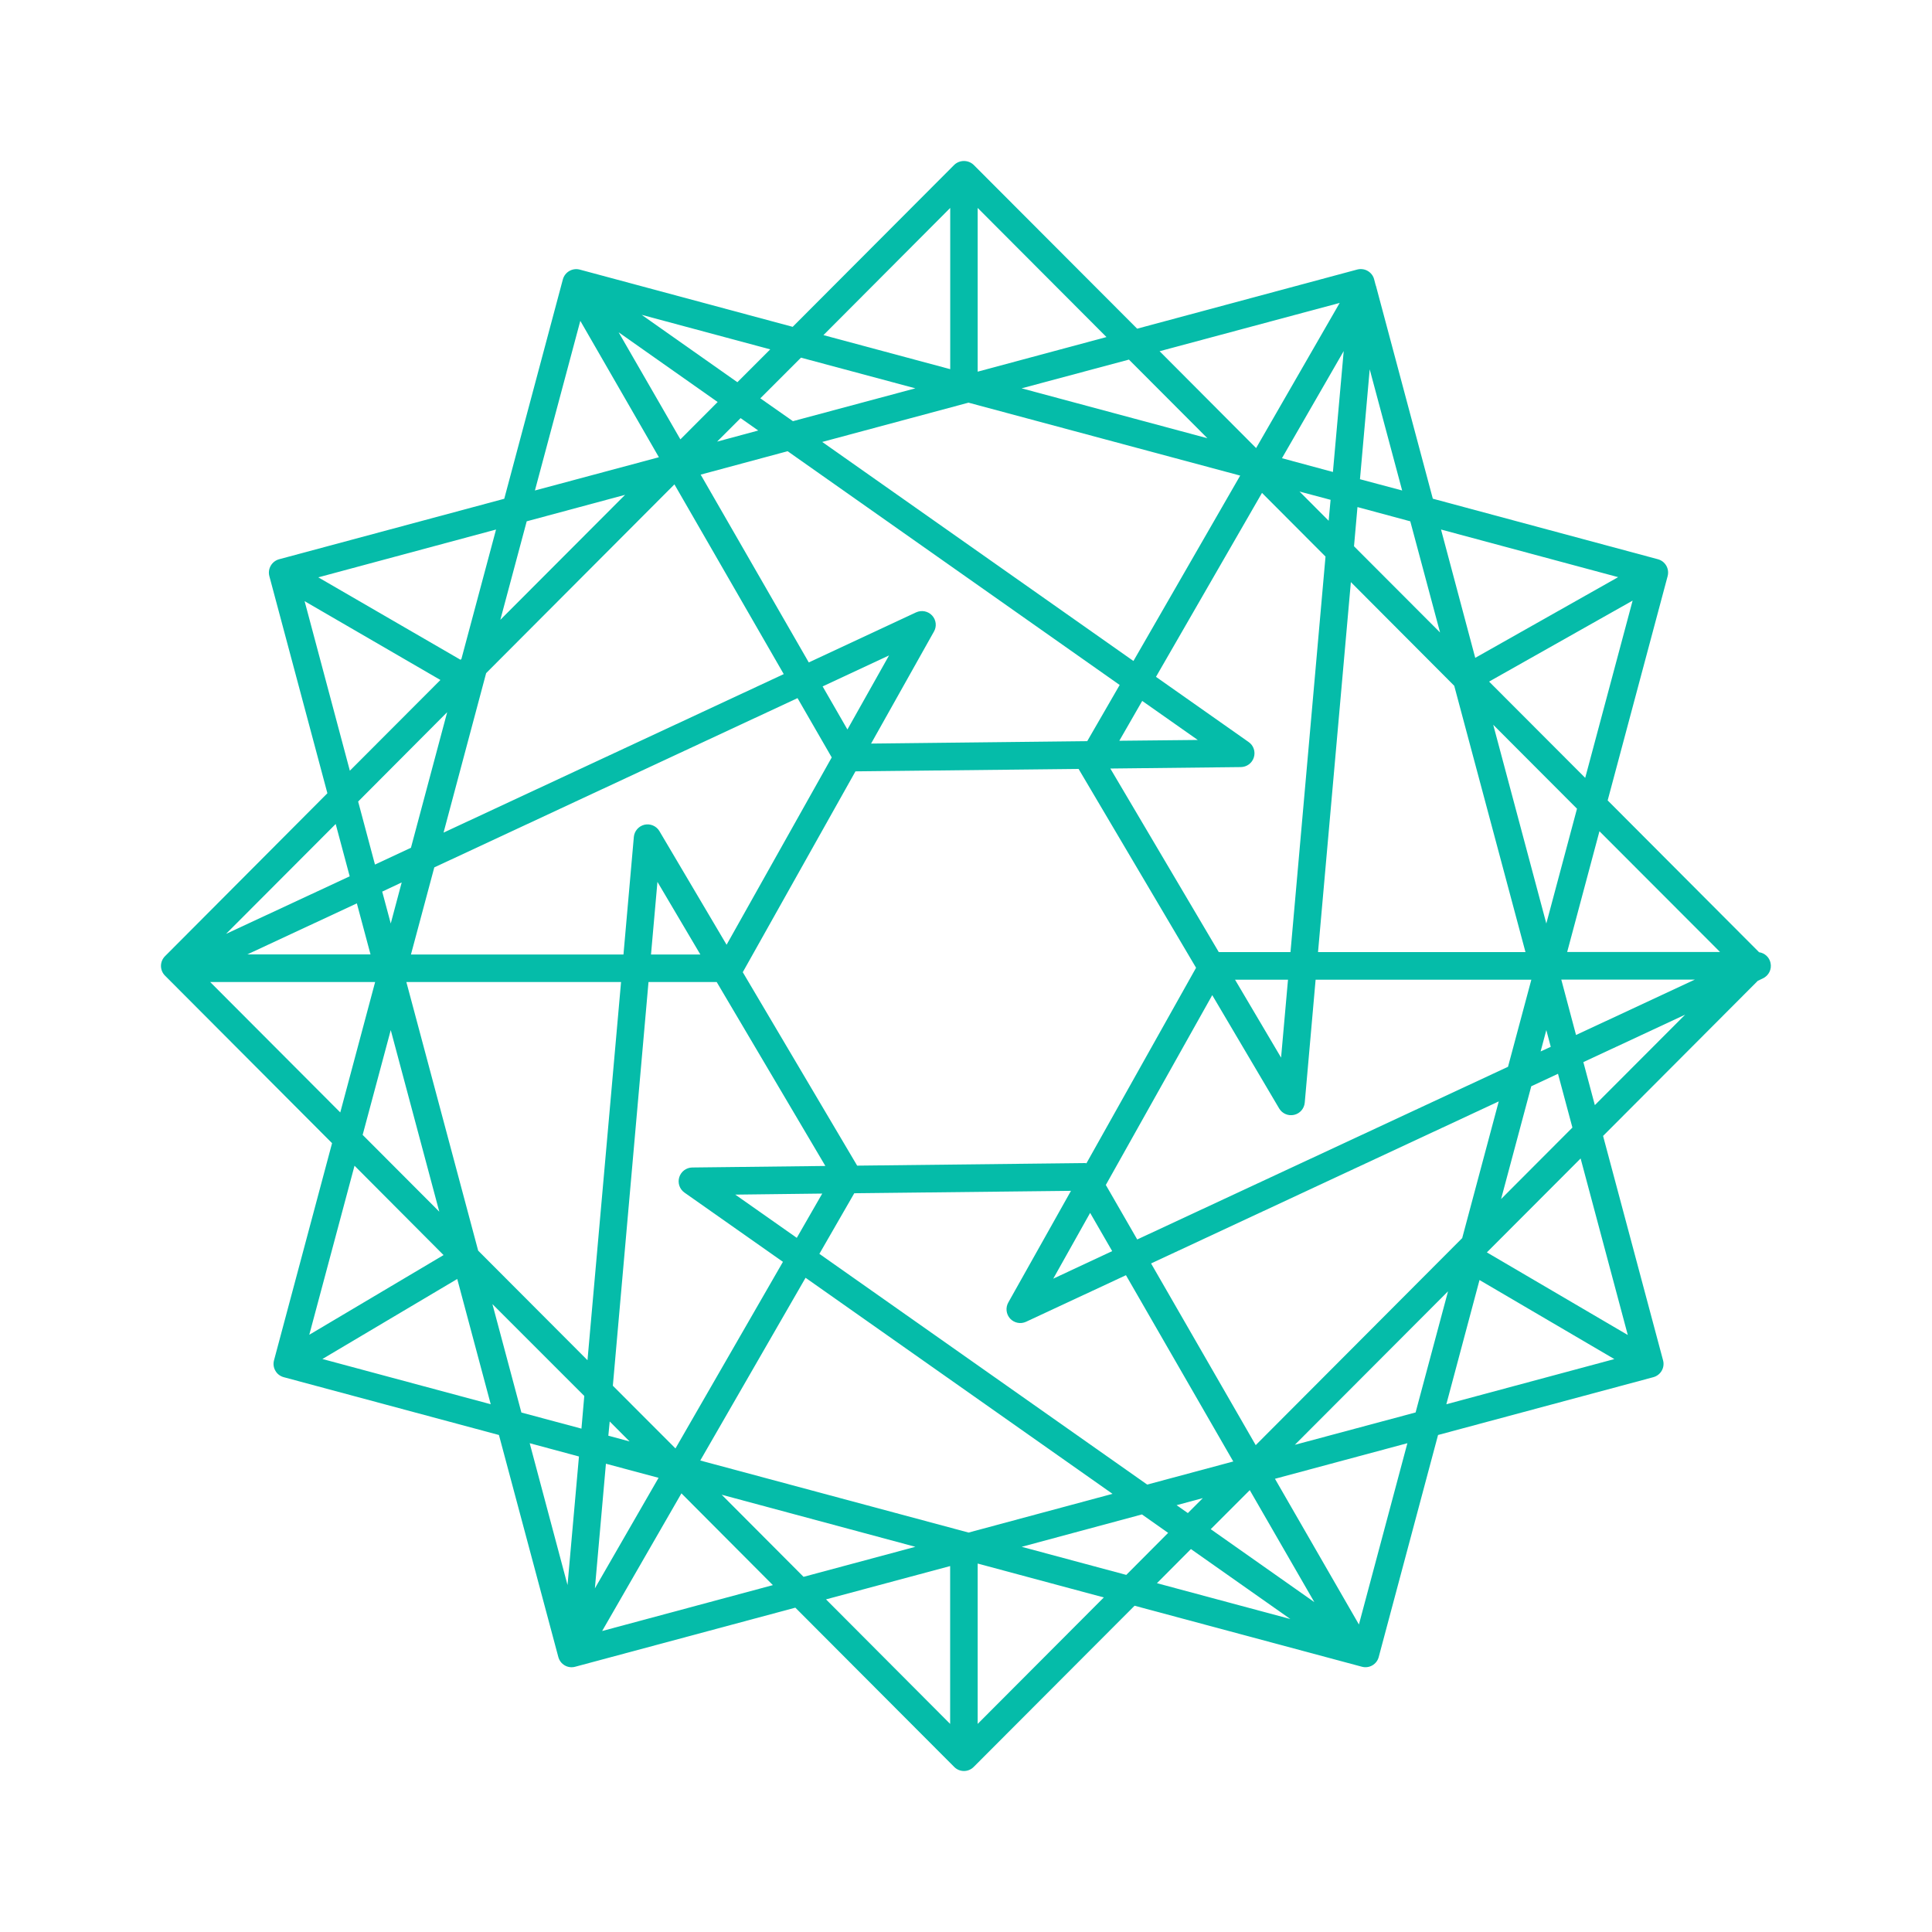 <svg width="24" height="24" viewBox="0 0 24 24" fill="none" xmlns="http://www.w3.org/2000/svg">
<path d="M21.994 11.961C22.012 12.04 21.972 12.12 21.899 12.154L21.836 12.184L19.914 14.111L20.659 16.898C20.684 16.989 20.63 17.083 20.538 17.108L17.864 17.826L17.127 20.584C17.103 20.675 17.01 20.729 16.919 20.705L14.094 19.947L12.095 21.95C12.063 21.982 12.02 22 11.975 22C11.929 22 11.886 21.982 11.854 21.95L9.88 19.971L7.145 20.705C7.101 20.717 7.054 20.711 7.015 20.688C6.976 20.666 6.948 20.628 6.936 20.585L6.198 17.826L3.525 17.108C3.481 17.096 3.443 17.068 3.421 17.028C3.398 16.989 3.392 16.942 3.404 16.898L4.125 14.201L2.05 12.12C1.983 12.053 1.983 11.945 2.05 11.878L4.067 9.854L3.346 7.157C3.322 7.066 3.376 6.972 3.468 6.947L6.264 6.196L6.992 3.471C7.017 3.379 7.111 3.325 7.202 3.349L9.847 4.06L11.854 2.048C11.921 1.984 12.028 1.984 12.095 2.048L14.126 4.083L16.861 3.348C16.905 3.337 16.952 3.343 16.991 3.366C17.03 3.389 17.059 3.426 17.07 3.47L17.089 3.542C17.093 3.552 17.097 3.564 17.099 3.575L17.799 6.195L20.595 6.947C20.687 6.972 20.74 7.065 20.716 7.157L19.971 9.943L21.852 11.829C21.922 11.839 21.979 11.891 21.994 11.961V11.961ZM19.812 13.728L20.933 12.605L19.669 13.194L19.812 13.729V13.728ZM20.221 16.584L19.635 14.391L18.471 15.557V15.558L20.221 16.584ZM18.379 15.901L17.967 17.444L20.054 16.883L18.379 15.901V15.901ZM16.881 20.18L17.483 17.928L15.838 18.37L16.881 20.18ZM14.794 19.243L14.372 19.667L16.029 20.112L14.794 19.243ZM12.145 21.415L13.712 19.844L12.145 19.423V21.415ZM11.804 19.454L10.261 19.868L11.803 21.415V19.454H11.804ZM7.48 20.261L9.601 19.691L8.465 18.551L7.48 20.261ZM6.58 17.928L7.05 19.69L7.192 18.093L6.58 17.928ZM4.005 16.882L6.096 17.444L5.68 15.888L4.005 16.882ZM5.51 15.591L4.404 14.481L3.842 16.581L5.51 15.591ZM2.611 12.199L4.227 13.819L4.66 12.199H2.611ZM4.344 10.886L4.17 10.236L2.808 11.601L4.344 10.886ZM3.784 7.468L4.346 9.574L5.471 8.447L3.784 7.468ZM5.732 8.185L6.162 6.578L3.954 7.172L5.721 8.196L5.732 8.185ZM7.209 3.985L6.645 6.093L8.185 5.68L7.209 3.986V3.985ZM9.16 4.748L9.568 4.34L7.971 3.911L9.16 4.748ZM11.804 2.583L10.229 4.163L11.804 4.586V2.583ZM12.145 4.617L13.745 4.187L12.145 2.583V4.617ZM16.642 3.763L14.405 4.363L15.604 5.566L16.642 3.763ZM16.894 5.953L17.418 6.093L17.015 4.588L16.894 5.953ZM20.103 7.17L17.901 6.578L18.326 8.172L20.102 7.169L20.103 7.17ZM18.498 8.467L19.692 9.663L20.281 7.461L18.498 8.467ZM21.367 11.826L19.869 10.326L19.468 11.826H21.367ZM19.395 12.169L19.578 12.857L21.054 12.169H19.396H19.395ZM19.137 13.062L19.264 13.004L19.209 12.796L19.138 13.062H19.137ZM19.022 13.494L18.647 14.895L19.533 14.007L19.354 13.339L19.022 13.494ZM17.988 16.041L16.085 17.948L17.585 17.546L17.988 16.041ZM15.599 17.952L18.164 15.38L18.618 13.682L14.299 15.695L15.599 17.952ZM15.525 18.511L15.04 18.996L16.327 19.902L15.525 18.511ZM14.616 18.698L14.756 18.796L14.942 18.61L14.616 18.698ZM14.185 18.813L12.692 19.215L13.991 19.564L14.511 19.042L14.186 18.813H14.185ZM11.371 19.215L8.965 18.568L9.982 19.588L11.371 19.215ZM7.574 17.658L7.557 17.835L7.821 17.906L7.574 17.658ZM7.258 17.341L6.117 16.2L6.477 17.547L7.223 17.747L7.258 17.343V17.341ZM5.457 15.052L4.854 12.796L4.505 14.098L5.457 15.052ZM4.603 11.857L4.433 11.222L3.072 11.856H4.603V11.857ZM4.99 10.962L4.748 11.076L4.854 11.472L4.99 10.962ZM5.105 10.531L5.555 8.847L4.449 9.957L4.658 10.74L5.105 10.531ZM6.215 7.7L7.765 6.147L6.543 6.476L6.215 7.701V7.7ZM8.452 5.458L8.915 4.994L7.685 4.128L8.452 5.458ZM9.419 5.348L9.2 5.194L8.908 5.486L9.419 5.348ZM9.85 5.232L11.371 4.824L9.95 4.443L9.445 4.948L9.85 5.232ZM12.691 4.824L14.999 5.444L14.024 4.467L12.691 4.824ZM16.505 6.469L16.529 6.209L16.143 6.106L16.505 6.469ZM16.82 6.786L17.889 7.857L17.519 6.476L16.863 6.299L16.82 6.786ZM18.549 9.002L19.209 11.472L19.59 10.046L18.549 9.003V9.002ZM13.737 14.72L14.127 15.397L18.733 13.252L19.023 12.17H16.343L16.208 13.698C16.201 13.772 16.148 13.833 16.076 13.849C16.004 13.866 15.929 13.834 15.891 13.771L15.059 12.362L13.737 14.72ZM13.084 15.884L13.816 15.542L13.542 15.067L13.084 15.884ZM10.179 15.576L14.251 18.442L15.32 18.155L13.987 15.841L12.747 16.419C12.679 16.451 12.599 16.435 12.548 16.38C12.498 16.325 12.489 16.244 12.526 16.179L13.304 14.793L10.612 14.823L10.179 15.575V15.576ZM10.007 15.873L8.699 18.143L12.032 19.038L13.82 18.557L10.007 15.873ZM10.214 14.827L9.134 14.84L9.898 15.377L10.214 14.827ZM8.056 12.199L7.613 17.214L8.391 17.993L9.726 15.675L8.503 14.815C8.442 14.772 8.416 14.695 8.438 14.624C8.46 14.553 8.525 14.504 8.6 14.503L10.253 14.484L8.903 12.199H8.057H8.056ZM7.715 12.199H5.048L5.94 15.536L7.298 16.897L7.715 12.199ZM8.7 11.857L8.167 10.955L8.087 11.857H8.7ZM9.908 8.672L5.395 10.775L5.105 11.857H7.745L7.874 10.395C7.881 10.322 7.935 10.262 8.006 10.245C8.078 10.229 8.152 10.26 8.19 10.322L9.026 11.736L10.332 9.409L9.907 8.672H9.908ZM9.736 8.374L8.378 6.017L6.039 8.362L5.51 10.343L9.736 8.374ZM13.909 8.509L9.784 5.605L8.704 5.896L10.047 8.229L11.38 7.607C11.448 7.576 11.528 7.591 11.579 7.646C11.63 7.701 11.639 7.783 11.601 7.847L10.821 9.237L13.506 9.207L13.909 8.509ZM14.08 8.211L15.406 5.908L12.031 5.002L10.214 5.49L14.08 8.211ZM13.904 9.202L14.879 9.192L14.189 8.707L13.904 9.203V9.202ZM16 12.17H15.342L15.914 13.138L16 12.17ZM10.527 9.062L11.044 8.142L10.219 8.527L10.527 9.062V9.062ZM13.496 14.451L14.858 12.022L13.404 9.561L13.399 9.552L10.627 9.582L9.227 12.077L10.648 14.48L13.479 14.448C13.485 14.448 13.49 14.45 13.496 14.451ZM16.781 7.231L16.373 11.827H18.95L18.065 8.519L16.781 7.231ZM16.031 11.827L16.466 6.914L15.677 6.123L14.36 8.408L15.51 9.217C15.572 9.259 15.598 9.337 15.576 9.408C15.554 9.48 15.488 9.528 15.414 9.529L13.793 9.547L15.14 11.827H16.03H16.031ZM16.558 5.863L16.692 4.361L15.925 5.692L16.558 5.863ZM7.527 18.183L7.39 19.731L8.181 18.358L7.527 18.183Z" fill="#05BCA9"/>
</svg>
